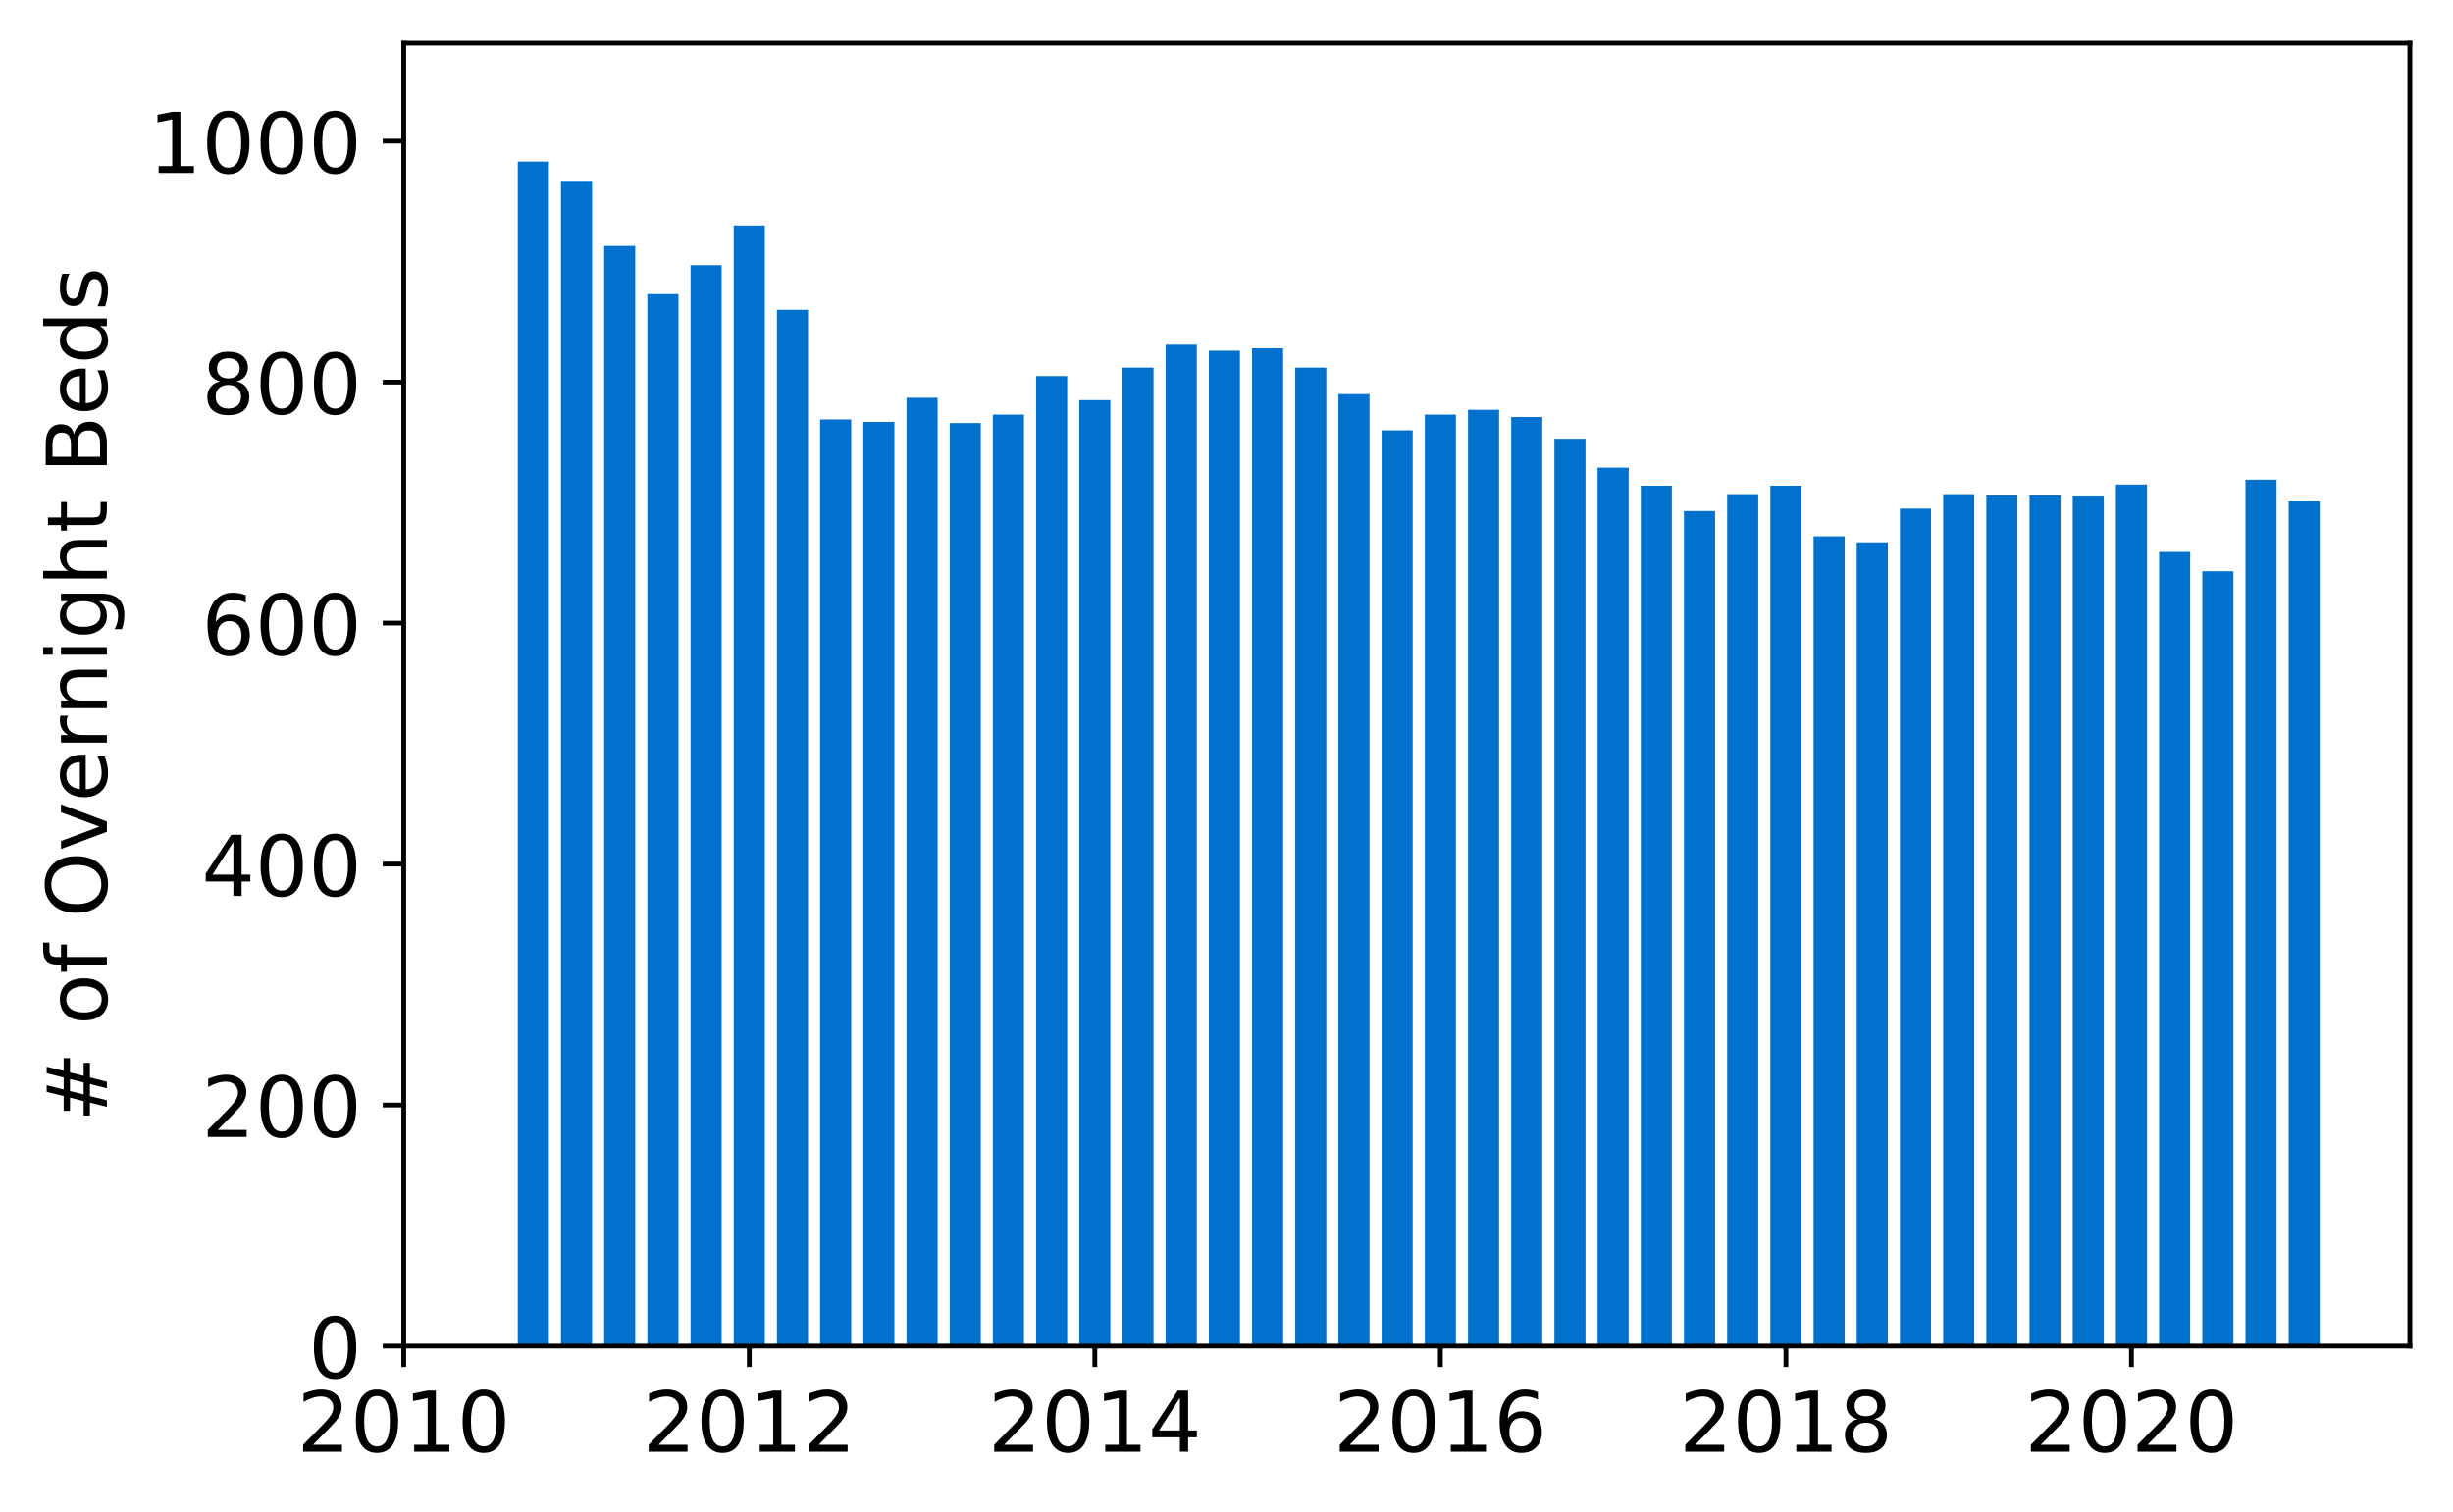 <?xml version="1.0" encoding="utf-8" standalone="no"?>
<!DOCTYPE svg PUBLIC "-//W3C//DTD SVG 1.1//EN"
  "http://www.w3.org/Graphics/SVG/1.1/DTD/svg11.dtd">
<!-- Created with matplotlib (https://matplotlib.org/) -->
<svg height="252.389pt" version="1.1" viewBox="0 0 409.379 252.389" width="409.379pt" xmlns="http://www.w3.org/2000/svg" xmlns:xlink="http://www.w3.org/1999/xlink">
 <defs>
  <style type="text/css">
*{stroke-linecap:butt;stroke-linejoin:round;}
  </style>
 </defs>
 <g id="figure_1">
  <g id="patch_1">
   <path d="M 0 252.389 
L 409.379 252.389 
L 409.379 0 
L 0 0 
z
" style="fill:#ffffff;"/>
  </g>
  <g id="axes_1">
   <g id="patch_2">
    <path d="M 67.379 224.64 
L 402.179 224.64 
L 402.179 7.2 
L 67.379 7.2 
z
" style="fill:#ffffff;"/>
   </g>
   <g id="patch_3">
    <path clip-path="url(#pba511b52c4)" d="M 381.953 224.64 
L 387.143 224.64 
L 387.143 83.675 
L 381.953 83.675 
z
" style="fill:#0072ce;"/>
   </g>
   <g id="patch_4">
    <path clip-path="url(#pba511b52c4)" d="M 374.744 224.64 
L 379.934 224.64 
L 379.934 80.055 
L 374.744 80.055 
z
" style="fill:#0072ce;"/>
   </g>
   <g id="patch_5">
    <path clip-path="url(#pba511b52c4)" d="M 367.536 224.64 
L 372.726 224.64 
L 372.726 95.338 
L 367.536 95.338 
z
" style="fill:#0072ce;"/>
   </g>
   <g id="patch_6">
    <path clip-path="url(#pba511b52c4)" d="M 360.328 224.64 
L 365.518 224.64 
L 365.518 92.121 
L 360.328 92.121 
z
" style="fill:#0072ce;"/>
   </g>
   <g id="patch_7">
    <path clip-path="url(#pba511b52c4)" d="M 353.119 224.64 
L 358.309 224.64 
L 358.309 80.86 
L 353.119 80.86 
z
" style="fill:#0072ce;"/>
   </g>
   <g id="patch_8">
    <path clip-path="url(#pba511b52c4)" d="M 345.911 224.64 
L 351.101 224.64 
L 351.101 82.871 
L 345.911 82.871 
z
" style="fill:#0072ce;"/>
   </g>
   <g id="patch_9">
    <path clip-path="url(#pba511b52c4)" d="M 338.702 224.64 
L 343.892 224.64 
L 343.892 82.67 
L 338.702 82.67 
z
" style="fill:#0072ce;"/>
   </g>
   <g id="patch_10">
    <path clip-path="url(#pba511b52c4)" d="M 331.494 224.64 
L 336.684 224.64 
L 336.684 82.67 
L 331.494 82.67 
z
" style="fill:#0072ce;"/>
   </g>
   <g id="patch_11">
    <path clip-path="url(#pba511b52c4)" d="M 324.286 224.64 
L 329.476 224.64 
L 329.476 82.468 
L 324.286 82.468 
z
" style="fill:#0072ce;"/>
   </g>
   <g id="patch_12">
    <path clip-path="url(#pba511b52c4)" d="M 317.077 224.64 
L 322.267 224.64 
L 322.267 84.882 
L 317.077 84.882 
z
" style="fill:#0072ce;"/>
   </g>
   <g id="patch_13">
    <path clip-path="url(#pba511b52c4)" d="M 309.869 224.64 
L 315.059 224.64 
L 315.059 90.512 
L 309.869 90.512 
z
" style="fill:#0072ce;"/>
   </g>
   <g id="patch_14">
    <path clip-path="url(#pba511b52c4)" d="M 302.661 224.64 
L 307.851 224.64 
L 307.851 89.507 
L 302.661 89.507 
z
" style="fill:#0072ce;"/>
   </g>
   <g id="patch_15">
    <path clip-path="url(#pba511b52c4)" d="M 295.452 224.64 
L 300.642 224.64 
L 300.642 81.061 
L 295.452 81.061 
z
" style="fill:#0072ce;"/>
   </g>
   <g id="patch_16">
    <path clip-path="url(#pba511b52c4)" d="M 288.244 224.64 
L 293.434 224.64 
L 293.434 82.468 
L 288.244 82.468 
z
" style="fill:#0072ce;"/>
   </g>
   <g id="patch_17">
    <path clip-path="url(#pba511b52c4)" d="M 281.035 224.64 
L 286.226 224.64 
L 286.226 85.284 
L 281.035 85.284 
z
" style="fill:#0072ce;"/>
   </g>
   <g id="patch_18">
    <path clip-path="url(#pba511b52c4)" d="M 273.827 224.64 
L 279.017 224.64 
L 279.017 81.061 
L 273.827 81.061 
z
" style="fill:#0072ce;"/>
   </g>
   <g id="patch_19">
    <path clip-path="url(#pba511b52c4)" d="M 266.619 224.64 
L 271.809 224.64 
L 271.809 78.044 
L 266.619 78.044 
z
" style="fill:#0072ce;"/>
   </g>
   <g id="patch_20">
    <path clip-path="url(#pba511b52c4)" d="M 259.41 224.64 
L 264.6 224.64 
L 264.6 73.218 
L 259.41 73.218 
z
" style="fill:#0072ce;"/>
   </g>
   <g id="patch_21">
    <path clip-path="url(#pba511b52c4)" d="M 252.202 224.64 
L 257.392 224.64 
L 257.392 69.599 
L 252.202 69.599 
z
" style="fill:#0072ce;"/>
   </g>
   <g id="patch_22">
    <path clip-path="url(#pba511b52c4)" d="M 244.994 224.64 
L 250.184 224.64 
L 250.184 68.392 
L 244.994 68.392 
z
" style="fill:#0072ce;"/>
   </g>
   <g id="patch_23">
    <path clip-path="url(#pba511b52c4)" d="M 237.785 224.64 
L 242.975 224.64 
L 242.975 69.196 
L 237.785 69.196 
z
" style="fill:#0072ce;"/>
   </g>
   <g id="patch_24">
    <path clip-path="url(#pba511b52c4)" d="M 230.577 224.64 
L 235.767 224.64 
L 235.767 71.811 
L 230.577 71.811 
z
" style="fill:#0072ce;"/>
   </g>
   <g id="patch_25">
    <path clip-path="url(#pba511b52c4)" d="M 223.369 224.64 
L 228.559 224.64 
L 228.559 65.778 
L 223.369 65.778 
z
" style="fill:#0072ce;"/>
   </g>
   <g id="patch_26">
    <path clip-path="url(#pba511b52c4)" d="M 216.16 224.64 
L 221.35 224.64 
L 221.35 61.354 
L 216.16 61.354 
z
" style="fill:#0072ce;"/>
   </g>
   <g id="patch_27">
    <path clip-path="url(#pba511b52c4)" d="M 208.952 224.64 
L 214.142 224.64 
L 214.142 58.136 
L 208.952 58.136 
z
" style="fill:#0072ce;"/>
   </g>
   <g id="patch_28">
    <path clip-path="url(#pba511b52c4)" d="M 201.743 224.64 
L 206.933 224.64 
L 206.933 58.539 
L 201.743 58.539 
z
" style="fill:#0072ce;"/>
   </g>
   <g id="patch_29">
    <path clip-path="url(#pba511b52c4)" d="M 194.535 224.64 
L 199.725 224.64 
L 199.725 57.533 
L 194.535 57.533 
z
" style="fill:#0072ce;"/>
   </g>
   <g id="patch_30">
    <path clip-path="url(#pba511b52c4)" d="M 187.327 224.64 
L 192.517 224.64 
L 192.517 61.354 
L 187.327 61.354 
z
" style="fill:#0072ce;"/>
   </g>
   <g id="patch_31">
    <path clip-path="url(#pba511b52c4)" d="M 180.118 224.64 
L 185.308 224.64 
L 185.308 66.783 
L 180.118 66.783 
z
" style="fill:#0072ce;"/>
   </g>
   <g id="patch_32">
    <path clip-path="url(#pba511b52c4)" d="M 172.91 224.64 
L 178.1 224.64 
L 178.1 62.762 
L 172.91 62.762 
z
" style="fill:#0072ce;"/>
   </g>
   <g id="patch_33">
    <path clip-path="url(#pba511b52c4)" d="M 165.702 224.64 
L 170.892 224.64 
L 170.892 69.196 
L 165.702 69.196 
z
" style="fill:#0072ce;"/>
   </g>
   <g id="patch_34">
    <path clip-path="url(#pba511b52c4)" d="M 158.493 224.64 
L 163.683 224.64 
L 163.683 70.604 
L 158.493 70.604 
z
" style="fill:#0072ce;"/>
   </g>
   <g id="patch_35">
    <path clip-path="url(#pba511b52c4)" d="M 151.285 224.64 
L 156.475 224.64 
L 156.475 66.381 
L 151.285 66.381 
z
" style="fill:#0072ce;"/>
   </g>
   <g id="patch_36">
    <path clip-path="url(#pba511b52c4)" d="M 144.076 224.64 
L 149.266 224.64 
L 149.266 70.403 
L 144.076 70.403 
z
" style="fill:#0072ce;"/>
   </g>
   <g id="patch_37">
    <path clip-path="url(#pba511b52c4)" d="M 136.868 224.64 
L 142.058 224.64 
L 142.058 70.001 
L 136.868 70.001 
z
" style="fill:#0072ce;"/>
   </g>
   <g id="patch_38">
    <path clip-path="url(#pba511b52c4)" d="M 129.66 224.64 
L 134.85 224.64 
L 134.85 51.702 
L 129.66 51.702 
z
" style="fill:#0072ce;"/>
   </g>
   <g id="patch_39">
    <path clip-path="url(#pba511b52c4)" d="M 122.451 224.64 
L 127.641 224.64 
L 127.641 37.625 
L 122.451 37.625 
z
" style="fill:#0072ce;"/>
   </g>
   <g id="patch_40">
    <path clip-path="url(#pba511b52c4)" d="M 115.243 224.64 
L 120.433 224.64 
L 120.433 44.261 
L 115.243 44.261 
z
" style="fill:#0072ce;"/>
   </g>
   <g id="patch_41">
    <path clip-path="url(#pba511b52c4)" d="M 108.035 224.64 
L 113.225 224.64 
L 113.225 49.087 
L 108.035 49.087 
z
" style="fill:#0072ce;"/>
   </g>
   <g id="patch_42">
    <path clip-path="url(#pba511b52c4)" d="M 100.826 224.64 
L 106.016 224.64 
L 106.016 41.044 
L 100.826 41.044 
z
" style="fill:#0072ce;"/>
   </g>
   <g id="patch_43">
    <path clip-path="url(#pba511b52c4)" d="M 93.618 224.64 
L 98.808 224.64 
L 98.808 30.185 
L 93.618 30.185 
z
" style="fill:#0072ce;"/>
   </g>
   <g id="patch_44">
    <path clip-path="url(#pba511b52c4)" d="M 86.409 224.64 
L 91.6 224.64 
L 91.6 26.967 
L 86.409 26.967 
z
" style="fill:#0072ce;"/>
   </g>
   <g id="matplotlib.axis_1">
    <g id="xtick_1">
     <g id="line2d_1">
      <defs>
       <path d="M 0 0 
L 0 3.5 
" id="m7a563443cd" style="stroke:#000000;stroke-width:0.8;"/>
      </defs>
      <g>
       <use style="stroke:#000000;stroke-width:0.8;" x="67.379" xlink:href="#m7a563443cd" y="224.64"/>
      </g>
     </g>
     <g id="text_1">
      <!-- 2010 -->
      <defs>
       <path d="M 19.188 8.297 
L 53.609 8.297 
L 53.609 0 
L 7.328 0 
L 7.328 8.297 
Q 12.938 14.109 22.625 23.891 
Q 32.328 33.688 34.812 36.531 
Q 39.547 41.844 41.422 45.531 
Q 43.312 49.219 43.312 52.781 
Q 43.312 58.594 39.234 62.25 
Q 35.156 65.922 28.609 65.922 
Q 23.969 65.922 18.812 64.312 
Q 13.672 62.703 7.812 59.422 
L 7.812 69.391 
Q 13.766 71.781 18.938 73 
Q 24.125 74.219 28.422 74.219 
Q 39.75 74.219 46.484 68.547 
Q 53.219 62.891 53.219 53.422 
Q 53.219 48.922 51.531 44.891 
Q 49.859 40.875 45.406 35.406 
Q 44.188 33.984 37.641 27.219 
Q 31.109 20.453 19.188 8.297 
z
" id="DejaVuSans-50"/>
       <path d="M 31.781 66.406 
Q 24.172 66.406 20.328 58.906 
Q 16.5 51.422 16.5 36.375 
Q 16.5 21.391 20.328 13.891 
Q 24.172 6.391 31.781 6.391 
Q 39.453 6.391 43.281 13.891 
Q 47.125 21.391 47.125 36.375 
Q 47.125 51.422 43.281 58.906 
Q 39.453 66.406 31.781 66.406 
z
M 31.781 74.219 
Q 44.047 74.219 50.516 64.516 
Q 56.984 54.828 56.984 36.375 
Q 56.984 17.969 50.516 8.266 
Q 44.047 -1.422 31.781 -1.422 
Q 19.531 -1.422 13.062 8.266 
Q 6.594 17.969 6.594 36.375 
Q 6.594 54.828 13.062 64.516 
Q 19.531 74.219 31.781 74.219 
z
" id="DejaVuSans-48"/>
       <path d="M 12.406 8.297 
L 28.516 8.297 
L 28.516 63.922 
L 10.984 60.406 
L 10.984 69.391 
L 28.422 72.906 
L 38.281 72.906 
L 38.281 8.297 
L 54.391 8.297 
L 54.391 0 
L 12.406 0 
z
" id="DejaVuSans-49"/>
      </defs>
      <g transform="translate(49.564 242.278)scale(0.14 -0.14)">
       <use xlink:href="#DejaVuSans-50"/>
       <use x="63.623" xlink:href="#DejaVuSans-48"/>
       <use x="127.246" xlink:href="#DejaVuSans-49"/>
       <use x="190.869" xlink:href="#DejaVuSans-48"/>
      </g>
     </g>
    </g>
    <g id="xtick_2">
     <g id="line2d_2">
      <g>
       <use style="stroke:#000000;stroke-width:0.8;" x="125.046" xlink:href="#m7a563443cd" y="224.64"/>
      </g>
     </g>
     <g id="text_2">
      <!-- 2012 -->
      <g transform="translate(107.231 242.278)scale(0.14 -0.14)">
       <use xlink:href="#DejaVuSans-50"/>
       <use x="63.623" xlink:href="#DejaVuSans-48"/>
       <use x="127.246" xlink:href="#DejaVuSans-49"/>
       <use x="190.869" xlink:href="#DejaVuSans-50"/>
      </g>
     </g>
    </g>
    <g id="xtick_3">
     <g id="line2d_3">
      <g>
       <use style="stroke:#000000;stroke-width:0.8;" x="182.713" xlink:href="#m7a563443cd" y="224.64"/>
      </g>
     </g>
     <g id="text_3">
      <!-- 2014 -->
      <defs>
       <path d="M 37.797 64.312 
L 12.891 25.391 
L 37.797 25.391 
z
M 35.203 72.906 
L 47.609 72.906 
L 47.609 25.391 
L 58.016 25.391 
L 58.016 17.188 
L 47.609 17.188 
L 47.609 0 
L 37.797 0 
L 37.797 17.188 
L 4.891 17.188 
L 4.891 26.703 
z
" id="DejaVuSans-52"/>
      </defs>
      <g transform="translate(164.898 242.278)scale(0.14 -0.14)">
       <use xlink:href="#DejaVuSans-50"/>
       <use x="63.623" xlink:href="#DejaVuSans-48"/>
       <use x="127.246" xlink:href="#DejaVuSans-49"/>
       <use x="190.869" xlink:href="#DejaVuSans-52"/>
      </g>
     </g>
    </g>
    <g id="xtick_4">
     <g id="line2d_4">
      <g>
       <use style="stroke:#000000;stroke-width:0.8;" x="240.38" xlink:href="#m7a563443cd" y="224.64"/>
      </g>
     </g>
     <g id="text_4">
      <!-- 2016 -->
      <defs>
       <path d="M 33.016 40.375 
Q 26.375 40.375 22.484 35.828 
Q 18.609 31.297 18.609 23.391 
Q 18.609 15.531 22.484 10.953 
Q 26.375 6.391 33.016 6.391 
Q 39.656 6.391 43.531 10.953 
Q 47.406 15.531 47.406 23.391 
Q 47.406 31.297 43.531 35.828 
Q 39.656 40.375 33.016 40.375 
z
M 52.594 71.297 
L 52.594 62.312 
Q 48.875 64.062 45.094 64.984 
Q 41.312 65.922 37.594 65.922 
Q 27.828 65.922 22.672 59.328 
Q 17.531 52.734 16.797 39.406 
Q 19.672 43.656 24.016 45.922 
Q 28.375 48.188 33.594 48.188 
Q 44.578 48.188 50.953 41.516 
Q 57.328 34.859 57.328 23.391 
Q 57.328 12.156 50.688 5.359 
Q 44.047 -1.422 33.016 -1.422 
Q 20.359 -1.422 13.672 8.266 
Q 6.984 17.969 6.984 36.375 
Q 6.984 53.656 15.188 63.938 
Q 23.391 74.219 37.203 74.219 
Q 40.922 74.219 44.703 73.484 
Q 48.484 72.75 52.594 71.297 
z
" id="DejaVuSans-54"/>
      </defs>
      <g transform="translate(222.565 242.278)scale(0.14 -0.14)">
       <use xlink:href="#DejaVuSans-50"/>
       <use x="63.623" xlink:href="#DejaVuSans-48"/>
       <use x="127.246" xlink:href="#DejaVuSans-49"/>
       <use x="190.869" xlink:href="#DejaVuSans-54"/>
      </g>
     </g>
    </g>
    <g id="xtick_5">
     <g id="line2d_5">
      <g>
       <use style="stroke:#000000;stroke-width:0.8;" x="298.047" xlink:href="#m7a563443cd" y="224.64"/>
      </g>
     </g>
     <g id="text_5">
      <!-- 2018 -->
      <defs>
       <path d="M 31.781 34.625 
Q 24.75 34.625 20.719 30.859 
Q 16.703 27.094 16.703 20.516 
Q 16.703 13.922 20.719 10.156 
Q 24.75 6.391 31.781 6.391 
Q 38.812 6.391 42.859 10.172 
Q 46.922 13.969 46.922 20.516 
Q 46.922 27.094 42.891 30.859 
Q 38.875 34.625 31.781 34.625 
z
M 21.922 38.812 
Q 15.578 40.375 12.031 44.719 
Q 8.5 49.078 8.5 55.328 
Q 8.5 64.062 14.719 69.141 
Q 20.953 74.219 31.781 74.219 
Q 42.672 74.219 48.875 69.141 
Q 55.078 64.062 55.078 55.328 
Q 55.078 49.078 51.531 44.719 
Q 48 40.375 41.703 38.812 
Q 48.828 37.156 52.797 32.312 
Q 56.781 27.484 56.781 20.516 
Q 56.781 9.906 50.312 4.234 
Q 43.844 -1.422 31.781 -1.422 
Q 19.734 -1.422 13.25 4.234 
Q 6.781 9.906 6.781 20.516 
Q 6.781 27.484 10.781 32.312 
Q 14.797 37.156 21.922 38.812 
z
M 18.312 54.391 
Q 18.312 48.734 21.844 45.562 
Q 25.391 42.391 31.781 42.391 
Q 38.141 42.391 41.719 45.562 
Q 45.312 48.734 45.312 54.391 
Q 45.312 60.062 41.719 63.234 
Q 38.141 66.406 31.781 66.406 
Q 25.391 66.406 21.844 63.234 
Q 18.312 60.062 18.312 54.391 
z
" id="DejaVuSans-56"/>
      </defs>
      <g transform="translate(280.232 242.278)scale(0.14 -0.14)">
       <use xlink:href="#DejaVuSans-50"/>
       <use x="63.623" xlink:href="#DejaVuSans-48"/>
       <use x="127.246" xlink:href="#DejaVuSans-49"/>
       <use x="190.869" xlink:href="#DejaVuSans-56"/>
      </g>
     </g>
    </g>
    <g id="xtick_6">
     <g id="line2d_6">
      <g>
       <use style="stroke:#000000;stroke-width:0.8;" x="355.714" xlink:href="#m7a563443cd" y="224.64"/>
      </g>
     </g>
     <g id="text_6">
      <!-- 2020 -->
      <g transform="translate(337.899 242.278)scale(0.14 -0.14)">
       <use xlink:href="#DejaVuSans-50"/>
       <use x="63.623" xlink:href="#DejaVuSans-48"/>
       <use x="127.246" xlink:href="#DejaVuSans-50"/>
       <use x="190.869" xlink:href="#DejaVuSans-48"/>
      </g>
     </g>
    </g>
   </g>
   <g id="matplotlib.axis_2">
    <g id="ytick_1">
     <g id="line2d_7">
      <defs>
       <path d="M 0 0 
L -3.5 0 
" id="m1be0c1d84d" style="stroke:#000000;stroke-width:0.8;"/>
      </defs>
      <g>
       <use style="stroke:#000000;stroke-width:0.8;" x="67.379" xlink:href="#m1be0c1d84d" y="224.64"/>
      </g>
     </g>
     <g id="text_7">
      <!-- 0 -->
      <g transform="translate(51.472 229.959)scale(0.14 -0.14)">
       <use xlink:href="#DejaVuSans-48"/>
      </g>
     </g>
    </g>
    <g id="ytick_2">
     <g id="line2d_8">
      <g>
       <use style="stroke:#000000;stroke-width:0.8;" x="67.379" xlink:href="#m1be0c1d84d" y="184.422"/>
      </g>
     </g>
     <g id="text_8">
      <!-- 200 -->
      <g transform="translate(33.657 189.741)scale(0.14 -0.14)">
       <use xlink:href="#DejaVuSans-50"/>
       <use x="63.623" xlink:href="#DejaVuSans-48"/>
       <use x="127.246" xlink:href="#DejaVuSans-48"/>
      </g>
     </g>
    </g>
    <g id="ytick_3">
     <g id="line2d_9">
      <g>
       <use style="stroke:#000000;stroke-width:0.8;" x="67.379" xlink:href="#m1be0c1d84d" y="144.203"/>
      </g>
     </g>
     <g id="text_9">
      <!-- 400 -->
      <g transform="translate(33.657 149.522)scale(0.14 -0.14)">
       <use xlink:href="#DejaVuSans-52"/>
       <use x="63.623" xlink:href="#DejaVuSans-48"/>
       <use x="127.246" xlink:href="#DejaVuSans-48"/>
      </g>
     </g>
    </g>
    <g id="ytick_4">
     <g id="line2d_10">
      <g>
       <use style="stroke:#000000;stroke-width:0.8;" x="67.379" xlink:href="#m1be0c1d84d" y="103.985"/>
      </g>
     </g>
     <g id="text_10">
      <!-- 600 -->
      <g transform="translate(33.657 109.304)scale(0.14 -0.14)">
       <use xlink:href="#DejaVuSans-54"/>
       <use x="63.623" xlink:href="#DejaVuSans-48"/>
       <use x="127.246" xlink:href="#DejaVuSans-48"/>
      </g>
     </g>
    </g>
    <g id="ytick_5">
     <g id="line2d_11">
      <g>
       <use style="stroke:#000000;stroke-width:0.8;" x="67.379" xlink:href="#m1be0c1d84d" y="63.767"/>
      </g>
     </g>
     <g id="text_11">
      <!-- 800 -->
      <g transform="translate(33.657 69.086)scale(0.14 -0.14)">
       <use xlink:href="#DejaVuSans-56"/>
       <use x="63.623" xlink:href="#DejaVuSans-48"/>
       <use x="127.246" xlink:href="#DejaVuSans-48"/>
      </g>
     </g>
    </g>
    <g id="ytick_6">
     <g id="line2d_12">
      <g>
       <use style="stroke:#000000;stroke-width:0.8;" x="67.379" xlink:href="#m1be0c1d84d" y="23.549"/>
      </g>
     </g>
     <g id="text_12">
      <!-- 1000 -->
      <g transform="translate(24.749 28.868)scale(0.14 -0.14)">
       <use xlink:href="#DejaVuSans-49"/>
       <use x="63.623" xlink:href="#DejaVuSans-48"/>
       <use x="127.246" xlink:href="#DejaVuSans-48"/>
       <use x="190.869" xlink:href="#DejaVuSans-48"/>
      </g>
     </g>
    </g>
    <g id="text_13">
     <!-- # of Overnight Beds -->
     <defs>
      <path d="M 51.125 44 
L 36.922 44 
L 32.812 27.688 
L 47.125 27.688 
z
M 43.797 71.781 
L 38.719 51.516 
L 52.984 51.516 
L 58.109 71.781 
L 65.922 71.781 
L 60.891 51.516 
L 76.125 51.516 
L 76.125 44 
L 58.984 44 
L 54.984 27.688 
L 70.516 27.688 
L 70.516 20.219 
L 53.078 20.219 
L 48 0 
L 40.188 0 
L 45.219 20.219 
L 30.906 20.219 
L 25.875 0 
L 18.016 0 
L 23.094 20.219 
L 7.719 20.219 
L 7.719 27.688 
L 24.906 27.688 
L 29 44 
L 13.281 44 
L 13.281 51.516 
L 30.906 51.516 
L 35.891 71.781 
z
" id="DejaVuSans-35"/>
      <path id="DejaVuSans-32"/>
      <path d="M 30.609 48.391 
Q 23.391 48.391 19.188 42.75 
Q 14.984 37.109 14.984 27.297 
Q 14.984 17.484 19.156 11.844 
Q 23.344 6.203 30.609 6.203 
Q 37.797 6.203 41.984 11.859 
Q 46.188 17.531 46.188 27.297 
Q 46.188 37.016 41.984 42.703 
Q 37.797 48.391 30.609 48.391 
z
M 30.609 56 
Q 42.328 56 49.016 48.375 
Q 55.719 40.766 55.719 27.297 
Q 55.719 13.875 49.016 6.219 
Q 42.328 -1.422 30.609 -1.422 
Q 18.844 -1.422 12.172 6.219 
Q 5.516 13.875 5.516 27.297 
Q 5.516 40.766 12.172 48.375 
Q 18.844 56 30.609 56 
z
" id="DejaVuSans-111"/>
      <path d="M 37.109 75.984 
L 37.109 68.5 
L 28.516 68.5 
Q 23.688 68.5 21.797 66.547 
Q 19.922 64.594 19.922 59.516 
L 19.922 54.688 
L 34.719 54.688 
L 34.719 47.703 
L 19.922 47.703 
L 19.922 0 
L 10.891 0 
L 10.891 47.703 
L 2.297 47.703 
L 2.297 54.688 
L 10.891 54.688 
L 10.891 58.5 
Q 10.891 67.625 15.141 71.797 
Q 19.391 75.984 28.609 75.984 
z
" id="DejaVuSans-102"/>
      <path d="M 39.406 66.219 
Q 28.656 66.219 22.328 58.203 
Q 16.016 50.203 16.016 36.375 
Q 16.016 22.609 22.328 14.594 
Q 28.656 6.594 39.406 6.594 
Q 50.141 6.594 56.422 14.594 
Q 62.703 22.609 62.703 36.375 
Q 62.703 50.203 56.422 58.203 
Q 50.141 66.219 39.406 66.219 
z
M 39.406 74.219 
Q 54.734 74.219 63.906 63.938 
Q 73.094 53.656 73.094 36.375 
Q 73.094 19.141 63.906 8.859 
Q 54.734 -1.422 39.406 -1.422 
Q 24.031 -1.422 14.812 8.828 
Q 5.609 19.094 5.609 36.375 
Q 5.609 53.656 14.812 63.938 
Q 24.031 74.219 39.406 74.219 
z
" id="DejaVuSans-79"/>
      <path d="M 2.984 54.688 
L 12.5 54.688 
L 29.594 8.797 
L 46.688 54.688 
L 56.203 54.688 
L 35.688 0 
L 23.484 0 
z
" id="DejaVuSans-118"/>
      <path d="M 56.203 29.594 
L 56.203 25.203 
L 14.891 25.203 
Q 15.484 15.922 20.484 11.062 
Q 25.484 6.203 34.422 6.203 
Q 39.594 6.203 44.453 7.469 
Q 49.312 8.734 54.109 11.281 
L 54.109 2.781 
Q 49.266 0.734 44.188 -0.344 
Q 39.109 -1.422 33.891 -1.422 
Q 20.797 -1.422 13.156 6.188 
Q 5.516 13.812 5.516 26.812 
Q 5.516 40.234 12.766 48.109 
Q 20.016 56 32.328 56 
Q 43.359 56 49.781 48.891 
Q 56.203 41.797 56.203 29.594 
z
M 47.219 32.234 
Q 47.125 39.594 43.094 43.984 
Q 39.062 48.391 32.422 48.391 
Q 24.906 48.391 20.391 44.141 
Q 15.875 39.891 15.188 32.172 
z
" id="DejaVuSans-101"/>
      <path d="M 41.109 46.297 
Q 39.594 47.172 37.812 47.578 
Q 36.031 48 33.891 48 
Q 26.266 48 22.188 43.047 
Q 18.109 38.094 18.109 28.812 
L 18.109 0 
L 9.078 0 
L 9.078 54.688 
L 18.109 54.688 
L 18.109 46.188 
Q 20.953 51.172 25.484 53.578 
Q 30.031 56 36.531 56 
Q 37.453 56 38.578 55.875 
Q 39.703 55.766 41.062 55.516 
z
" id="DejaVuSans-114"/>
      <path d="M 54.891 33.016 
L 54.891 0 
L 45.906 0 
L 45.906 32.719 
Q 45.906 40.484 42.875 44.328 
Q 39.844 48.188 33.797 48.188 
Q 26.516 48.188 22.312 43.547 
Q 18.109 38.922 18.109 30.906 
L 18.109 0 
L 9.078 0 
L 9.078 54.688 
L 18.109 54.688 
L 18.109 46.188 
Q 21.344 51.125 25.703 53.562 
Q 30.078 56 35.797 56 
Q 45.219 56 50.047 50.172 
Q 54.891 44.344 54.891 33.016 
z
" id="DejaVuSans-110"/>
      <path d="M 9.422 54.688 
L 18.406 54.688 
L 18.406 0 
L 9.422 0 
z
M 9.422 75.984 
L 18.406 75.984 
L 18.406 64.594 
L 9.422 64.594 
z
" id="DejaVuSans-105"/>
      <path d="M 45.406 27.984 
Q 45.406 37.75 41.375 43.109 
Q 37.359 48.484 30.078 48.484 
Q 22.859 48.484 18.828 43.109 
Q 14.797 37.75 14.797 27.984 
Q 14.797 18.266 18.828 12.891 
Q 22.859 7.516 30.078 7.516 
Q 37.359 7.516 41.375 12.891 
Q 45.406 18.266 45.406 27.984 
z
M 54.391 6.781 
Q 54.391 -7.172 48.188 -13.984 
Q 42 -20.797 29.203 -20.797 
Q 24.469 -20.797 20.266 -20.094 
Q 16.062 -19.391 12.109 -17.922 
L 12.109 -9.188 
Q 16.062 -11.328 19.922 -12.344 
Q 23.781 -13.375 27.781 -13.375 
Q 36.625 -13.375 41.016 -8.766 
Q 45.406 -4.156 45.406 5.172 
L 45.406 9.625 
Q 42.625 4.781 38.281 2.391 
Q 33.938 0 27.875 0 
Q 17.828 0 11.672 7.656 
Q 5.516 15.328 5.516 27.984 
Q 5.516 40.672 11.672 48.328 
Q 17.828 56 27.875 56 
Q 33.938 56 38.281 53.609 
Q 42.625 51.219 45.406 46.391 
L 45.406 54.688 
L 54.391 54.688 
z
" id="DejaVuSans-103"/>
      <path d="M 54.891 33.016 
L 54.891 0 
L 45.906 0 
L 45.906 32.719 
Q 45.906 40.484 42.875 44.328 
Q 39.844 48.188 33.797 48.188 
Q 26.516 48.188 22.312 43.547 
Q 18.109 38.922 18.109 30.906 
L 18.109 0 
L 9.078 0 
L 9.078 75.984 
L 18.109 75.984 
L 18.109 46.188 
Q 21.344 51.125 25.703 53.562 
Q 30.078 56 35.797 56 
Q 45.219 56 50.047 50.172 
Q 54.891 44.344 54.891 33.016 
z
" id="DejaVuSans-104"/>
      <path d="M 18.312 70.219 
L 18.312 54.688 
L 36.812 54.688 
L 36.812 47.703 
L 18.312 47.703 
L 18.312 18.016 
Q 18.312 11.328 20.141 9.422 
Q 21.969 7.516 27.594 7.516 
L 36.812 7.516 
L 36.812 0 
L 27.594 0 
Q 17.188 0 13.234 3.875 
Q 9.281 7.766 9.281 18.016 
L 9.281 47.703 
L 2.688 47.703 
L 2.688 54.688 
L 9.281 54.688 
L 9.281 70.219 
z
" id="DejaVuSans-116"/>
      <path d="M 19.672 34.812 
L 19.672 8.109 
L 35.5 8.109 
Q 43.453 8.109 47.281 11.406 
Q 51.125 14.703 51.125 21.484 
Q 51.125 28.328 47.281 31.562 
Q 43.453 34.812 35.5 34.812 
z
M 19.672 64.797 
L 19.672 42.828 
L 34.281 42.828 
Q 41.5 42.828 45.031 45.531 
Q 48.578 48.25 48.578 53.812 
Q 48.578 59.328 45.031 62.062 
Q 41.5 64.797 34.281 64.797 
z
M 9.812 72.906 
L 35.016 72.906 
Q 46.297 72.906 52.391 68.219 
Q 58.5 63.531 58.5 54.891 
Q 58.5 48.188 55.375 44.234 
Q 52.25 40.281 46.188 39.312 
Q 53.469 37.75 57.5 32.781 
Q 61.531 27.828 61.531 20.406 
Q 61.531 10.641 54.891 5.312 
Q 48.25 0 35.984 0 
L 9.812 0 
z
" id="DejaVuSans-66"/>
      <path d="M 45.406 46.391 
L 45.406 75.984 
L 54.391 75.984 
L 54.391 0 
L 45.406 0 
L 45.406 8.203 
Q 42.578 3.328 38.25 0.953 
Q 33.938 -1.422 27.875 -1.422 
Q 17.969 -1.422 11.734 6.484 
Q 5.516 14.406 5.516 27.297 
Q 5.516 40.188 11.734 48.094 
Q 17.969 56 27.875 56 
Q 33.938 56 38.25 53.625 
Q 42.578 51.266 45.406 46.391 
z
M 14.797 27.297 
Q 14.797 17.391 18.875 11.75 
Q 22.953 6.109 30.078 6.109 
Q 37.203 6.109 41.297 11.75 
Q 45.406 17.391 45.406 27.297 
Q 45.406 37.203 41.297 42.844 
Q 37.203 48.484 30.078 48.484 
Q 22.953 48.484 18.875 42.844 
Q 14.797 37.203 14.797 27.297 
z
" id="DejaVuSans-100"/>
      <path d="M 44.281 53.078 
L 44.281 44.578 
Q 40.484 46.531 36.375 47.5 
Q 32.281 48.484 27.875 48.484 
Q 21.188 48.484 17.844 46.438 
Q 14.5 44.391 14.5 40.281 
Q 14.5 37.156 16.891 35.375 
Q 19.281 33.594 26.516 31.984 
L 29.594 31.297 
Q 39.156 29.25 43.188 25.516 
Q 47.219 21.781 47.219 15.094 
Q 47.219 7.469 41.188 3.016 
Q 35.156 -1.422 24.609 -1.422 
Q 20.219 -1.422 15.453 -0.562 
Q 10.688 0.297 5.422 2 
L 5.422 11.281 
Q 10.406 8.688 15.234 7.391 
Q 20.062 6.109 24.812 6.109 
Q 31.156 6.109 34.562 8.281 
Q 37.984 10.453 37.984 14.406 
Q 37.984 18.062 35.516 20.016 
Q 33.062 21.969 24.703 23.781 
L 21.578 24.516 
Q 13.234 26.266 9.516 29.906 
Q 5.812 33.547 5.812 39.891 
Q 5.812 47.609 11.281 51.797 
Q 16.75 56 26.812 56 
Q 31.781 56 36.172 55.266 
Q 40.578 54.547 44.281 53.078 
z
" id="DejaVuSans-115"/>
     </defs>
     <g transform="translate(17.838 187.25)rotate(-90)scale(0.14 -0.14)">
      <use xlink:href="#DejaVuSans-35"/>
      <use x="83.789" xlink:href="#DejaVuSans-32"/>
      <use x="115.576" xlink:href="#DejaVuSans-111"/>
      <use x="176.758" xlink:href="#DejaVuSans-102"/>
      <use x="211.963" xlink:href="#DejaVuSans-32"/>
      <use x="243.75" xlink:href="#DejaVuSans-79"/>
      <use x="322.461" xlink:href="#DejaVuSans-118"/>
      <use x="381.641" xlink:href="#DejaVuSans-101"/>
      <use x="443.164" xlink:href="#DejaVuSans-114"/>
      <use x="484.262" xlink:href="#DejaVuSans-110"/>
      <use x="547.641" xlink:href="#DejaVuSans-105"/>
      <use x="575.424" xlink:href="#DejaVuSans-103"/>
      <use x="638.9" xlink:href="#DejaVuSans-104"/>
      <use x="702.279" xlink:href="#DejaVuSans-116"/>
      <use x="741.488" xlink:href="#DejaVuSans-32"/>
      <use x="773.275" xlink:href="#DejaVuSans-66"/>
      <use x="841.879" xlink:href="#DejaVuSans-101"/>
      <use x="903.402" xlink:href="#DejaVuSans-100"/>
      <use x="966.879" xlink:href="#DejaVuSans-115"/>
     </g>
    </g>
   </g>
   <g id="patch_45">
    <path d="M 67.379 224.64 
L 67.379 7.2 
" style="fill:none;stroke:#000000;stroke-linecap:square;stroke-linejoin:miter;stroke-width:0.8;"/>
   </g>
   <g id="patch_46">
    <path d="M 402.179 224.64 
L 402.179 7.2 
" style="fill:none;stroke:#000000;stroke-linecap:square;stroke-linejoin:miter;stroke-width:0.8;"/>
   </g>
   <g id="patch_47">
    <path d="M 67.379 224.64 
L 402.179 224.64 
" style="fill:none;stroke:#000000;stroke-linecap:square;stroke-linejoin:miter;stroke-width:0.8;"/>
   </g>
   <g id="patch_48">
    <path d="M 67.379 7.2 
L 402.179 7.2 
" style="fill:none;stroke:#000000;stroke-linecap:square;stroke-linejoin:miter;stroke-width:0.8;"/>
   </g>
  </g>
 </g>
 <defs>
  <clipPath id="pba511b52c4">
   <rect height="217.44" width="334.8" x="67.379" y="7.2"/>
  </clipPath>
 </defs>
</svg>
